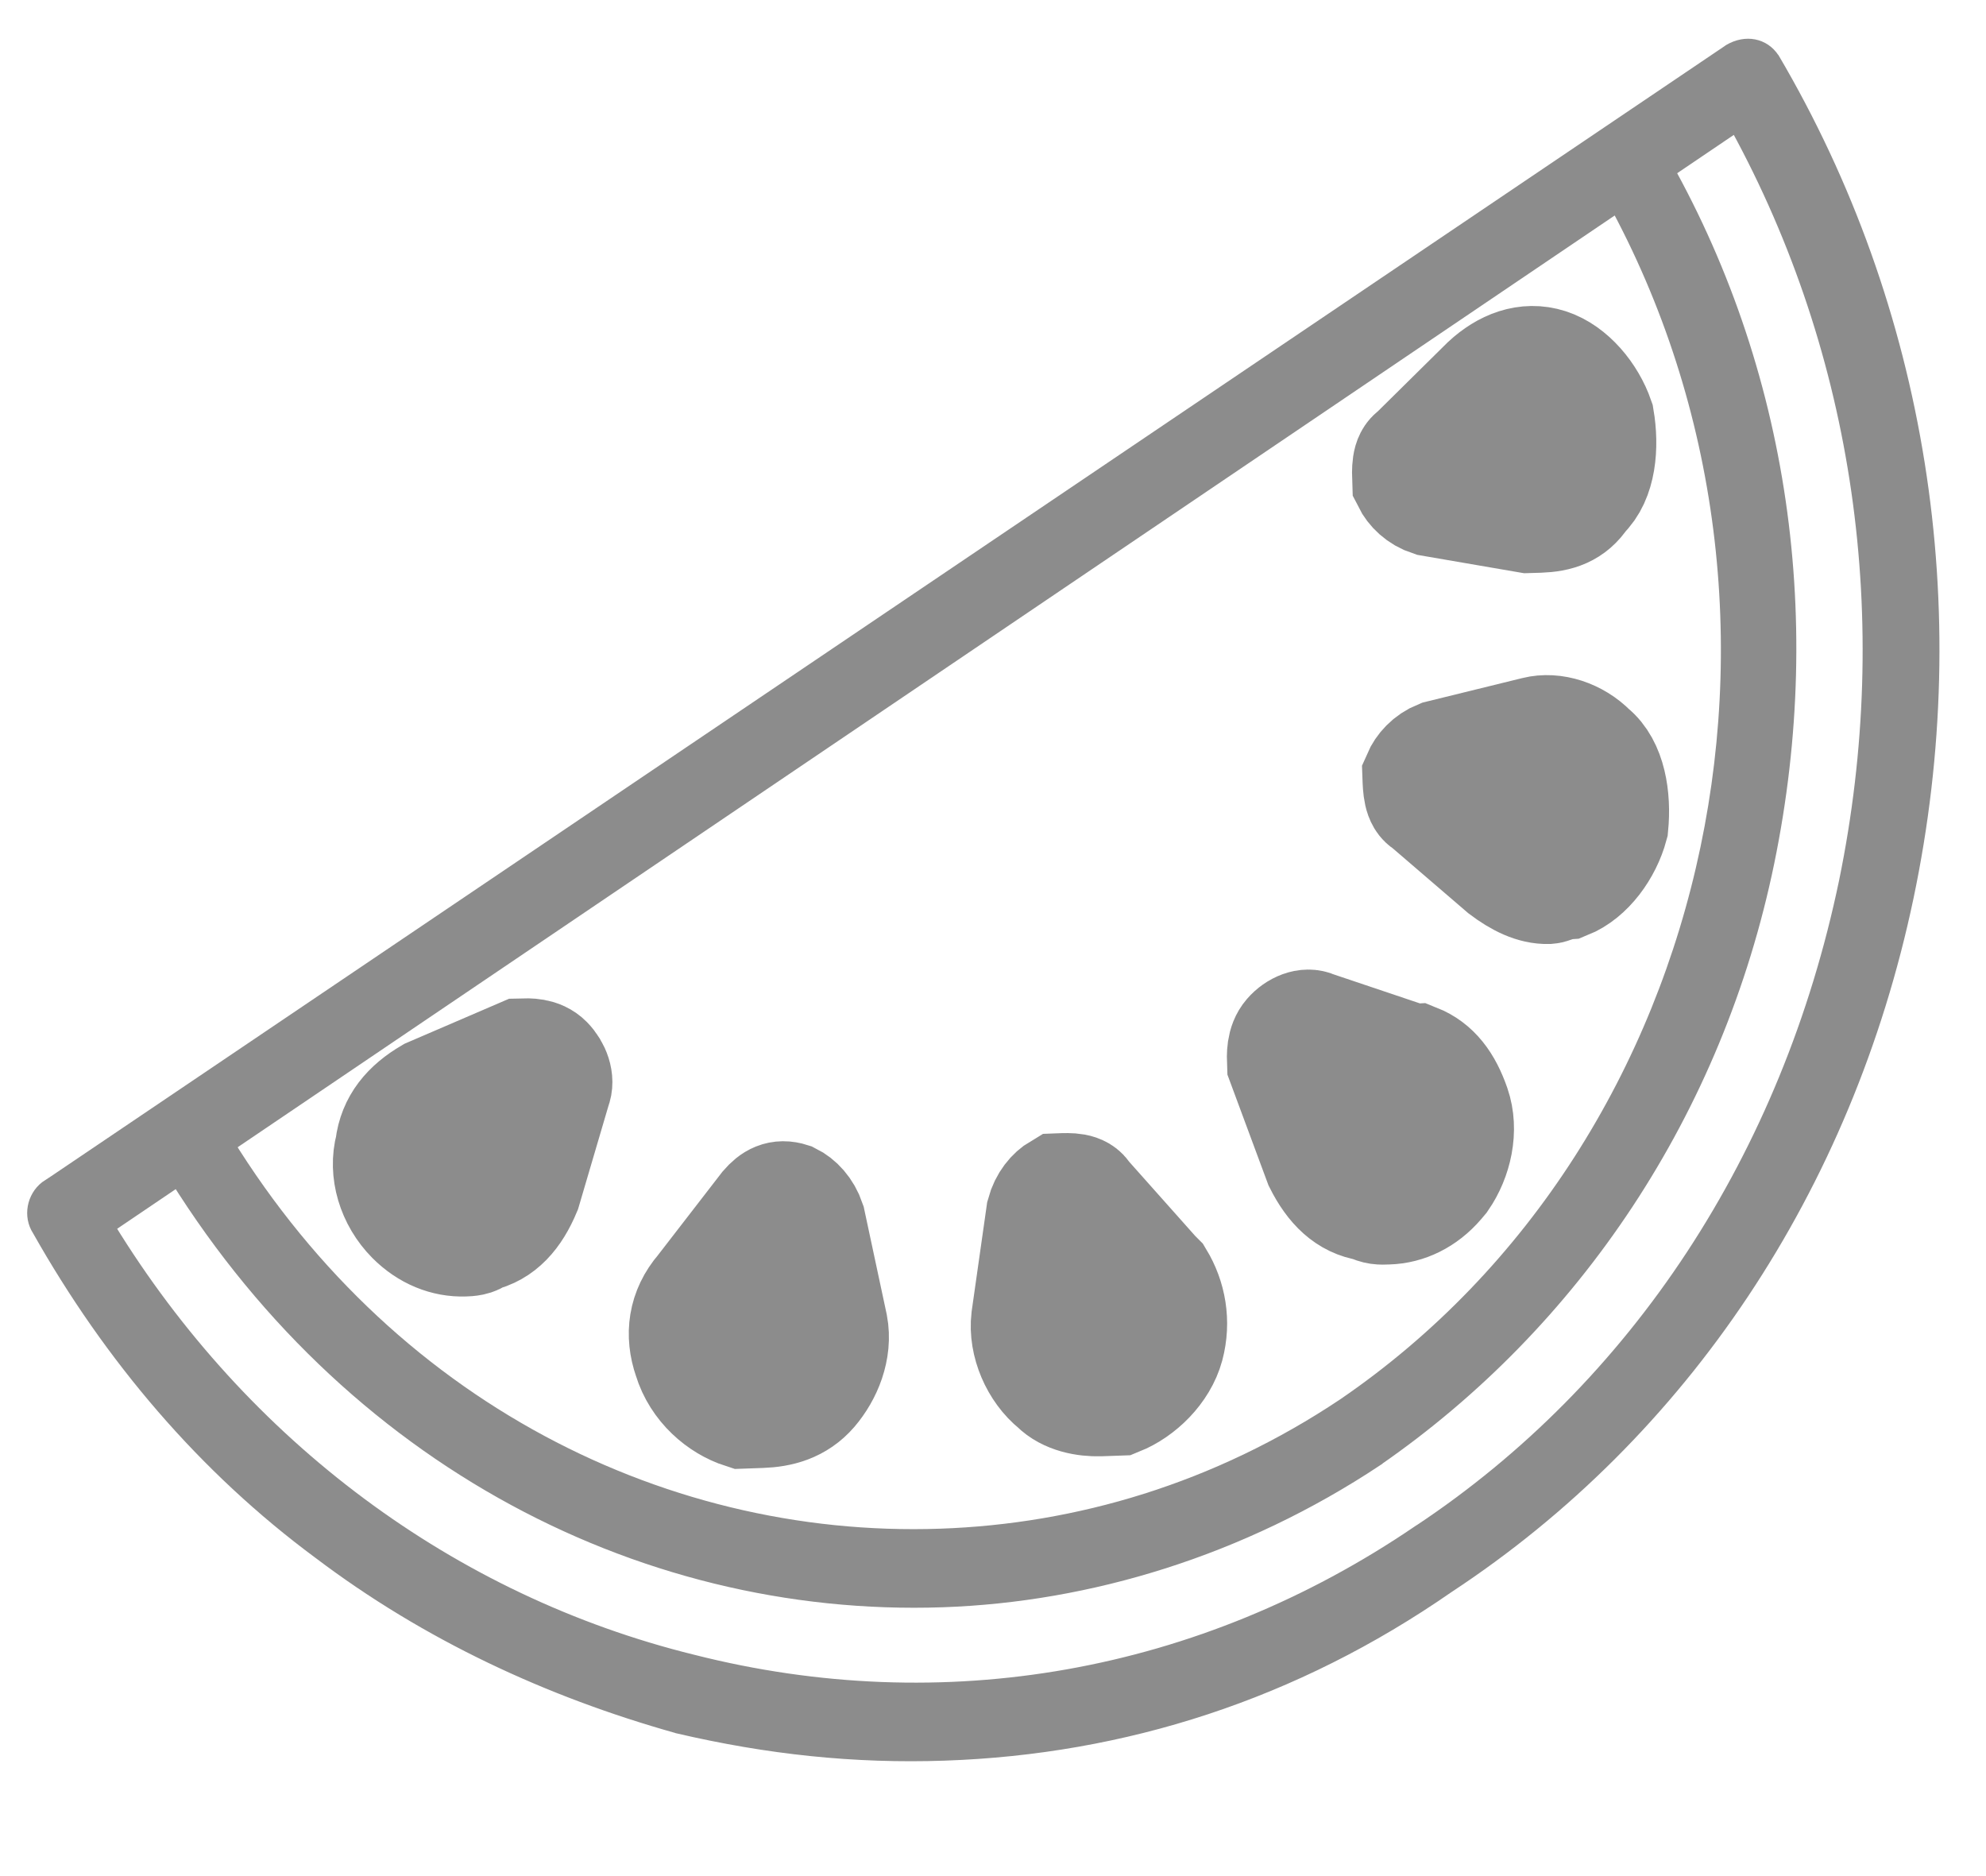<svg width="18" height="17" viewBox="0 0 18 17" fill="none" xmlns="http://www.w3.org/2000/svg">
<path d="M6.137 15.656L6.137 15.656L6.139 15.657C6.961 15.849 7.745 15.932 8.56 15.904C10.189 15.848 11.735 15.352 13.129 14.384C15.255 12.986 16.739 10.764 17.293 8.135C17.847 5.506 17.414 2.8 16.079 0.53L16.079 0.53L16.077 0.528C15.99 0.396 15.823 0.361 15.67 0.451L15.67 0.451L15.668 0.453L0.414 10.752L0.414 10.751L0.411 10.753C0.294 10.845 0.258 11.02 0.343 11.15C0.994 12.303 1.844 13.304 2.89 14.077C3.867 14.816 4.972 15.329 6.137 15.656ZM6.28 15.043L6.28 15.043C4.093 14.505 2.206 13.095 0.994 11.12L15.732 1.15C16.859 3.211 17.203 5.619 16.718 7.985C16.199 10.479 14.826 12.565 12.856 13.87L12.855 13.87C10.886 15.211 8.55 15.619 6.28 15.043Z" fill="#8C8C8C" stroke="#8C8C8C" stroke-width="0.1"/>
<path d="M1.915 10.096L1.915 10.096L1.914 10.094C1.829 9.967 1.663 9.922 1.538 10.017C1.384 10.109 1.347 10.286 1.433 10.417C3.023 13.158 5.759 14.611 8.545 14.514C9.871 14.468 11.251 14.052 12.481 13.236L12.481 13.236L12.481 13.235C14.274 11.995 15.567 10.073 16.032 7.813C16.497 5.553 16.146 3.248 14.991 1.301C14.95 1.22 14.888 1.166 14.818 1.145C14.747 1.124 14.673 1.138 14.612 1.184C14.536 1.23 14.488 1.297 14.47 1.374C14.452 1.452 14.466 1.537 14.507 1.617L14.507 1.617L14.508 1.62C16.687 5.365 15.649 10.348 12.174 12.722C11.026 13.489 9.764 13.859 8.524 13.902C5.944 13.992 3.381 12.664 1.915 10.096Z" fill="#8C8C8C" stroke="#8C8C8C" stroke-width="0.1"/>
<path d="M4.209 11.248C4.04 11.254 3.869 11.187 3.729 11.046C3.554 10.869 3.477 10.615 3.537 10.393C3.563 10.173 3.693 10.022 3.892 9.905L4.724 9.547C4.792 9.545 4.893 9.541 4.963 9.612C5.033 9.683 5.071 9.791 5.039 9.866L4.767 10.79C4.674 11.013 4.544 11.164 4.343 11.207C4.31 11.245 4.243 11.247 4.209 11.248ZM4.411 10.253L4.045 10.412C4.011 10.414 3.978 10.451 3.98 10.488C3.981 10.524 3.983 10.598 4.054 10.668C4.124 10.739 4.191 10.737 4.225 10.736C4.237 10.721 4.25 10.712 4.261 10.704C4.278 10.692 4.291 10.683 4.29 10.66L4.411 10.253ZM6.898 12.802L6.73 12.808C6.525 12.742 6.316 12.566 6.239 12.312C6.164 12.096 6.19 11.875 6.353 11.687L6.935 10.934C7 10.859 7.066 10.82 7.169 10.853C7.238 10.887 7.308 10.958 7.345 11.067L7.547 12.011C7.588 12.229 7.494 12.452 7.365 12.603C7.235 12.754 7.067 12.796 6.898 12.802ZM6.703 12.04C6.703 12.04 6.671 12.078 6.707 12.15C6.709 12.223 6.779 12.294 6.847 12.291C6.916 12.326 6.982 12.287 7.014 12.249C7.081 12.21 7.079 12.174 7.077 12.101L6.994 11.664L6.703 12.04ZM9.97 12.696C9.835 12.7 9.665 12.669 9.56 12.563C9.386 12.423 9.276 12.171 9.302 11.95L9.438 10.994C9.468 10.883 9.533 10.808 9.599 10.769C9.7 10.765 9.801 10.762 9.838 10.834L10.47 11.544L10.505 11.579C10.613 11.758 10.654 11.976 10.595 12.198C10.535 12.42 10.338 12.61 10.139 12.69L9.97 12.696ZM9.777 12.007C9.779 12.08 9.814 12.115 9.849 12.151C9.884 12.186 9.953 12.22 9.986 12.183C10.053 12.18 10.118 12.105 10.149 12.031L10.144 11.884L9.829 11.566L9.777 12.007ZM12.579 10.958C12.511 10.961 12.478 10.962 12.409 10.928C12.205 10.898 12.065 10.757 11.956 10.541L11.621 9.638C11.618 9.564 11.614 9.455 11.68 9.379C11.745 9.304 11.845 9.264 11.913 9.298L12.802 9.597L12.836 9.595C13.007 9.663 13.114 9.805 13.189 10.022C13.264 10.239 13.205 10.498 13.076 10.685L13.044 10.723C12.914 10.874 12.748 10.953 12.579 10.958ZM12.274 9.944L12.424 10.378C12.425 10.401 12.438 10.409 12.456 10.42C12.467 10.427 12.48 10.435 12.494 10.449C12.561 10.447 12.629 10.444 12.694 10.369C12.726 10.331 12.756 10.22 12.72 10.148C12.72 10.148 12.719 10.112 12.685 10.113L12.274 9.944ZM14.033 8.054C13.898 8.058 13.76 7.99 13.621 7.885L12.925 7.287C12.856 7.253 12.852 7.143 12.848 7.033C12.88 6.959 12.945 6.884 13.045 6.844L13.916 6.63C14.083 6.588 14.288 6.654 14.428 6.796C14.602 6.936 14.646 7.227 14.621 7.484C14.561 7.706 14.4 7.931 14.2 8.011C14.161 8.013 14.122 8.026 14.089 8.038C14.066 8.046 14.047 8.053 14.033 8.054ZM13.632 7.226L13.946 7.508C13.981 7.543 14.015 7.542 14.047 7.504C14.081 7.503 14.148 7.464 14.144 7.354C14.175 7.28 14.137 7.172 14.102 7.136C14.102 7.136 14.067 7.101 14.035 7.139L14.001 7.14L13.632 7.226ZM13.95 4.69L13.849 4.693L12.965 4.541C12.862 4.508 12.792 4.437 12.756 4.365C12.752 4.255 12.748 4.146 12.815 4.107L13.468 3.462C13.632 3.31 13.832 3.23 14.037 3.296C14.242 3.362 14.418 3.576 14.493 3.793C14.536 4.047 14.512 4.341 14.349 4.493C14.252 4.643 14.119 4.684 13.95 4.69ZM13.525 4.119L13.899 4.179L14 4.176C14.032 4.138 14.062 4.027 14.026 3.955C14.022 3.845 13.953 3.811 13.92 3.812C13.884 3.777 13.851 3.778 13.818 3.816L13.525 4.119Z" fill="#8C8C8C"/>
<path d="M4.209 11.248C4.04 11.254 3.869 11.187 3.729 11.046C3.554 10.869 3.477 10.615 3.537 10.393C3.563 10.173 3.693 10.022 3.892 9.905L4.724 9.547C4.792 9.545 4.893 9.541 4.963 9.612C5.033 9.683 5.071 9.791 5.039 9.866L4.767 10.79C4.674 11.013 4.544 11.164 4.343 11.207C4.31 11.245 4.243 11.247 4.209 11.248ZM4.411 10.253L4.045 10.412C4.011 10.414 3.978 10.451 3.98 10.488C3.981 10.524 3.983 10.598 4.054 10.668C4.124 10.739 4.191 10.737 4.225 10.736C4.237 10.721 4.25 10.712 4.261 10.704C4.278 10.692 4.291 10.683 4.29 10.66L4.411 10.253ZM6.898 12.802L6.73 12.808C6.525 12.742 6.316 12.566 6.239 12.312C6.164 12.096 6.19 11.875 6.353 11.687L6.935 10.934C7 10.859 7.066 10.82 7.169 10.853C7.238 10.887 7.308 10.958 7.345 11.067L7.547 12.011C7.588 12.229 7.494 12.452 7.365 12.603C7.235 12.754 7.067 12.796 6.898 12.802ZM6.703 12.04C6.703 12.04 6.671 12.078 6.707 12.15C6.709 12.223 6.779 12.294 6.847 12.291C6.916 12.326 6.982 12.287 7.014 12.249C7.081 12.21 7.079 12.174 7.077 12.101L6.994 11.664L6.703 12.04ZM9.97 12.696C9.835 12.7 9.665 12.669 9.56 12.563C9.386 12.423 9.276 12.171 9.302 11.95L9.438 10.994C9.468 10.883 9.533 10.808 9.599 10.769C9.7 10.765 9.801 10.762 9.838 10.834L10.47 11.544L10.505 11.579C10.613 11.758 10.654 11.976 10.595 12.198C10.535 12.42 10.338 12.61 10.139 12.69L9.97 12.696ZM9.777 12.007C9.779 12.08 9.814 12.115 9.849 12.151C9.884 12.186 9.953 12.22 9.986 12.183C10.053 12.18 10.118 12.105 10.149 12.031L10.144 11.884L9.829 11.566L9.777 12.007ZM12.579 10.958C12.511 10.961 12.478 10.962 12.409 10.928C12.205 10.898 12.065 10.757 11.956 10.541L11.621 9.638C11.618 9.564 11.614 9.455 11.68 9.379C11.745 9.304 11.845 9.264 11.913 9.298L12.802 9.597L12.836 9.595C13.007 9.663 13.114 9.805 13.189 10.022C13.264 10.239 13.205 10.498 13.076 10.685L13.044 10.723C12.914 10.874 12.748 10.953 12.579 10.958ZM12.274 9.944L12.424 10.378C12.425 10.401 12.438 10.409 12.456 10.42C12.467 10.427 12.48 10.435 12.494 10.449C12.561 10.447 12.629 10.444 12.694 10.369C12.726 10.331 12.756 10.22 12.72 10.148C12.72 10.148 12.719 10.112 12.685 10.113L12.274 9.944ZM14.033 8.054C13.898 8.058 13.76 7.99 13.621 7.885L12.925 7.287C12.856 7.253 12.852 7.143 12.848 7.033C12.88 6.959 12.945 6.884 13.045 6.844L13.916 6.63C14.083 6.588 14.288 6.654 14.428 6.796C14.602 6.936 14.646 7.227 14.621 7.484C14.561 7.706 14.4 7.931 14.2 8.011C14.161 8.013 14.122 8.026 14.089 8.038C14.066 8.046 14.047 8.053 14.033 8.054ZM13.632 7.226L13.946 7.508C13.981 7.543 14.015 7.542 14.047 7.504C14.081 7.503 14.148 7.464 14.144 7.354C14.175 7.28 14.137 7.172 14.102 7.136C14.102 7.136 14.067 7.101 14.035 7.139L14.001 7.14L13.632 7.226ZM13.95 4.69L13.849 4.693L12.965 4.541C12.862 4.508 12.792 4.437 12.756 4.365C12.752 4.255 12.748 4.146 12.815 4.107L13.468 3.462C13.632 3.31 13.832 3.23 14.037 3.296C14.242 3.362 14.418 3.576 14.493 3.793C14.536 4.047 14.512 4.341 14.349 4.493C14.252 4.643 14.119 4.684 13.95 4.69ZM13.525 4.119L13.899 4.179L14 4.176C14.032 4.138 14.062 4.027 14.026 3.955C14.022 3.845 13.953 3.811 13.92 3.812C13.884 3.777 13.851 3.778 13.818 3.816L13.525 4.119Z" stroke="#8C8C8C"/>
</svg>
